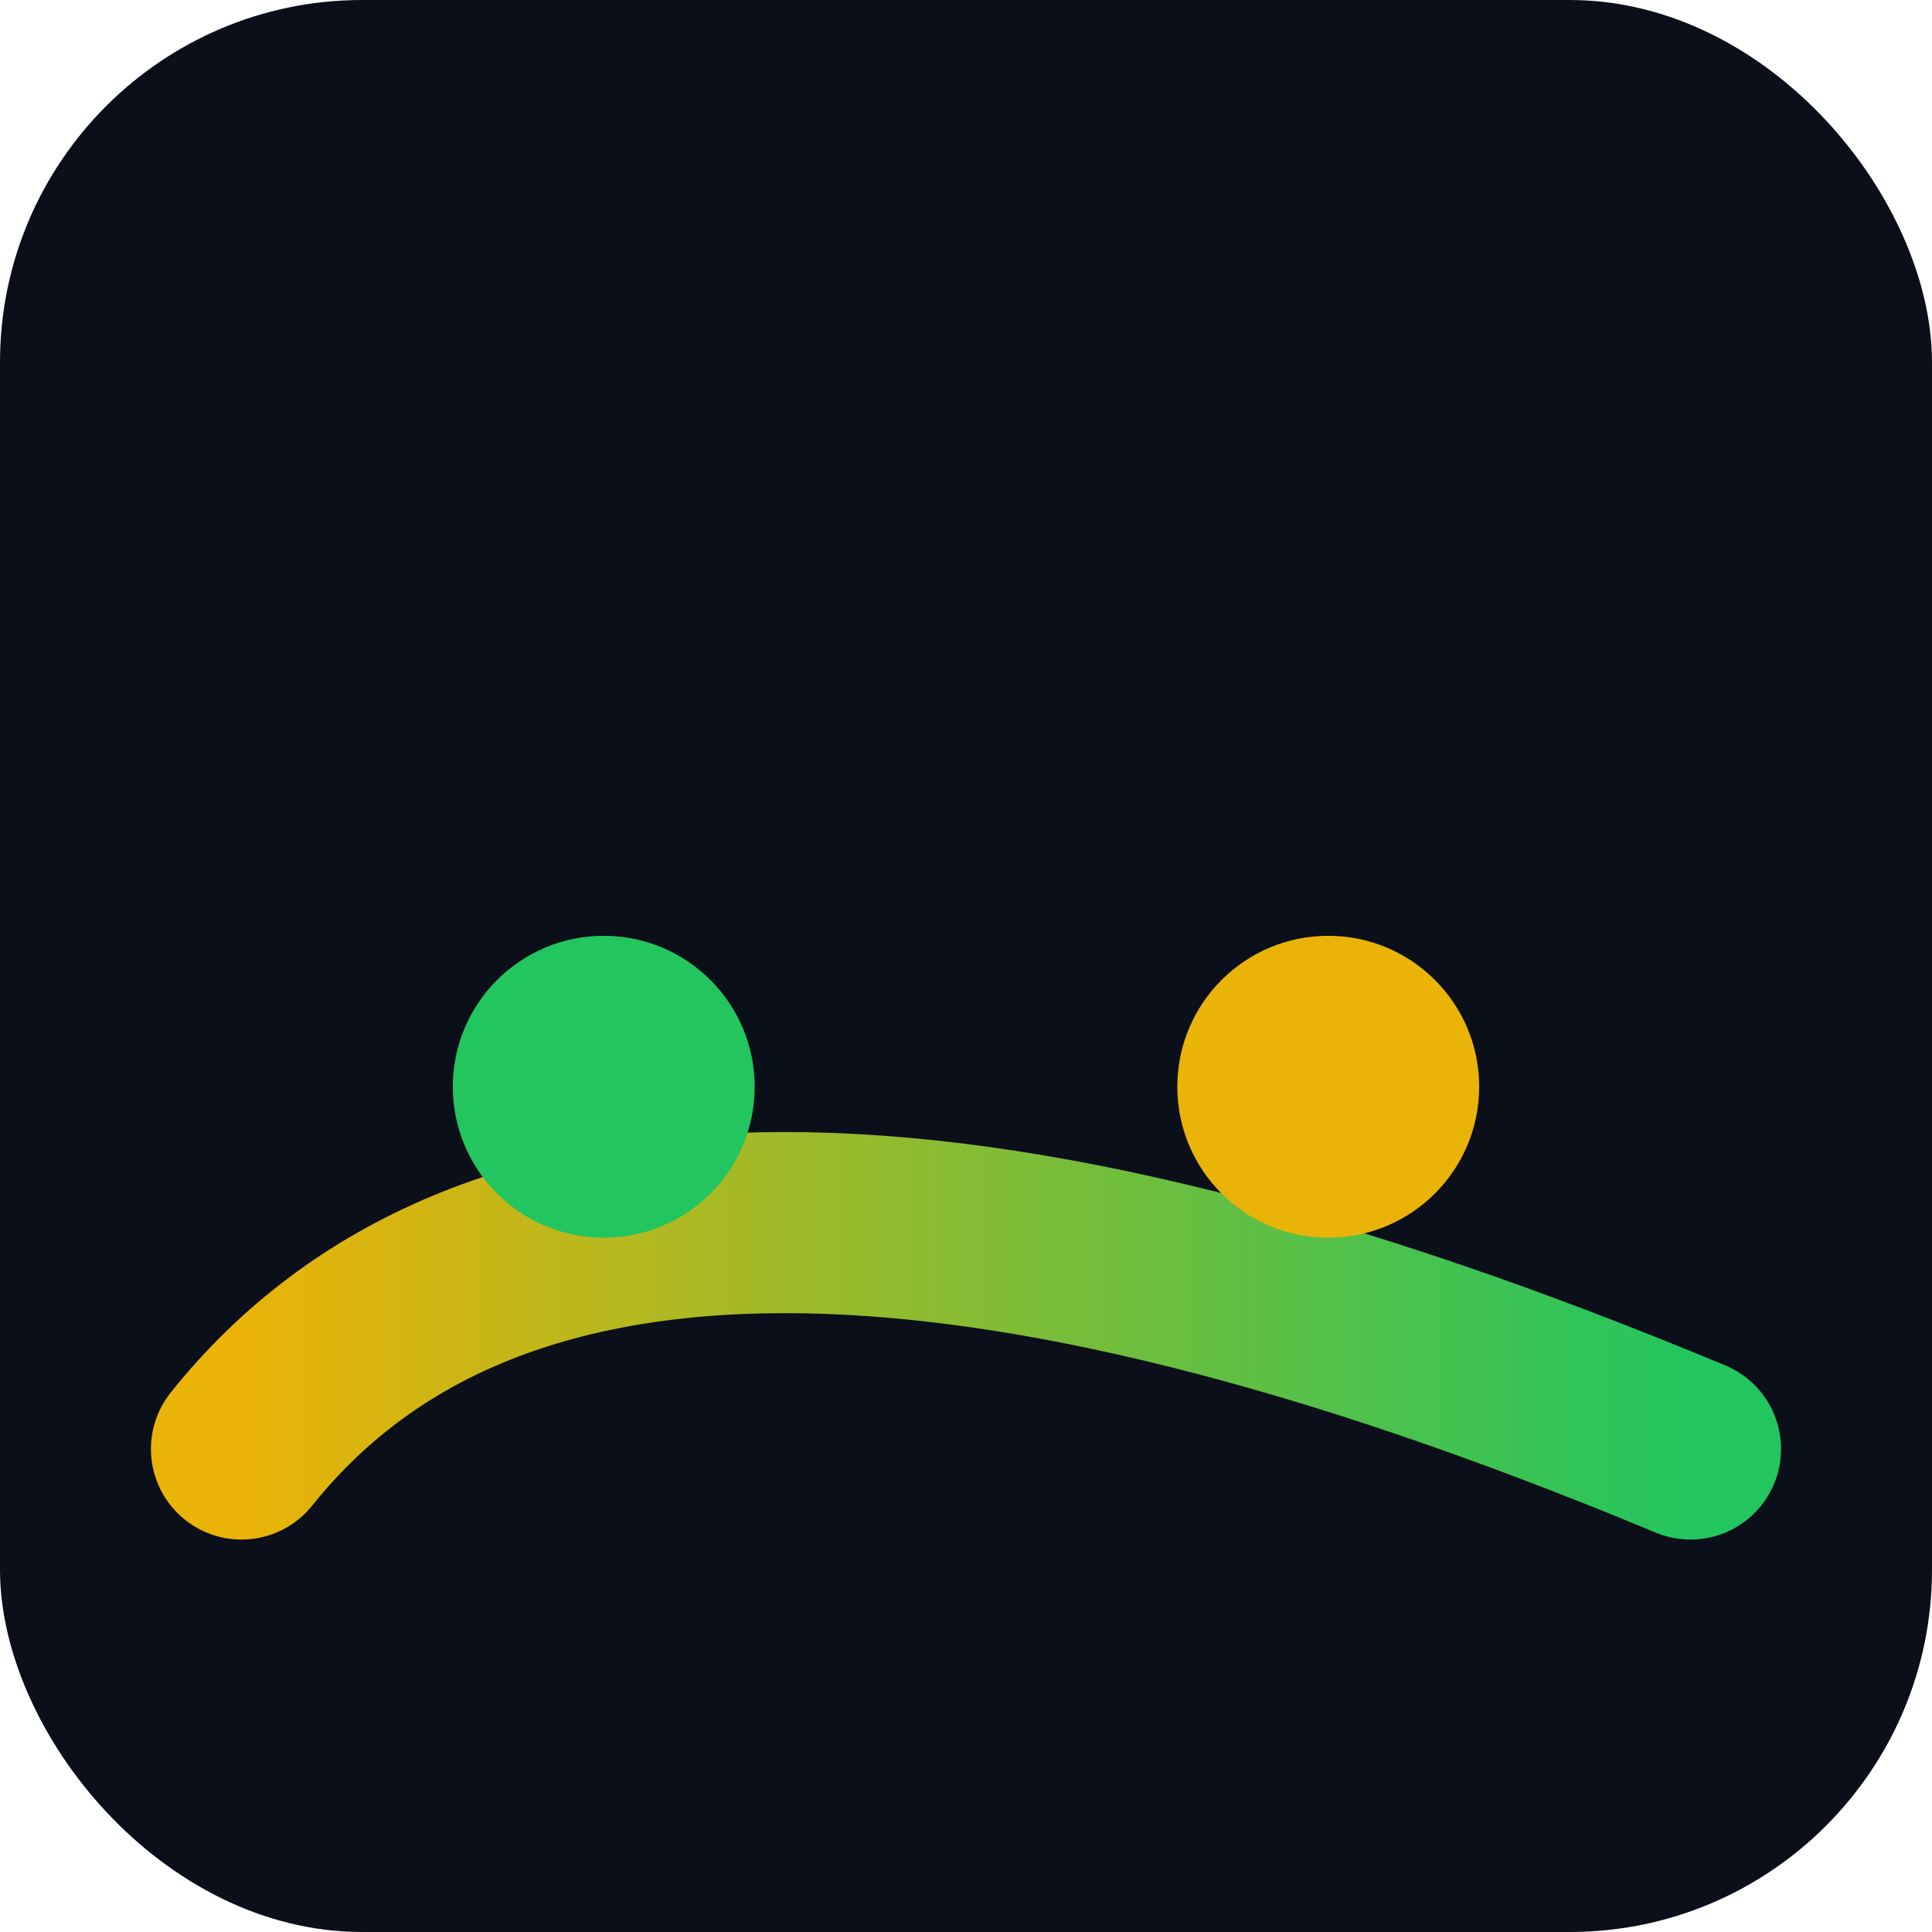<svg xmlns="http://www.w3.org/2000/svg" width="128" height="128" viewBox="0 0 128 128">
  <defs><linearGradient id="g" x1="0" x2="1"><stop offset="0" stop-color="#eab308"/><stop offset="1" stop-color="#22c55e"/></linearGradient></defs>
  <rect rx="24" width="128" height="128" fill="#0b0f19"/>
  <path d="M16 96 C32 76, 64 76, 112 96" fill="none" stroke="url(#g)" stroke-width="12" stroke-linecap="round"/>
  <circle cx="40" cy="72" r="10" fill="#22c55e"/>
  <circle cx="88" cy="72" r="10" fill="#eab308"/>
</svg>